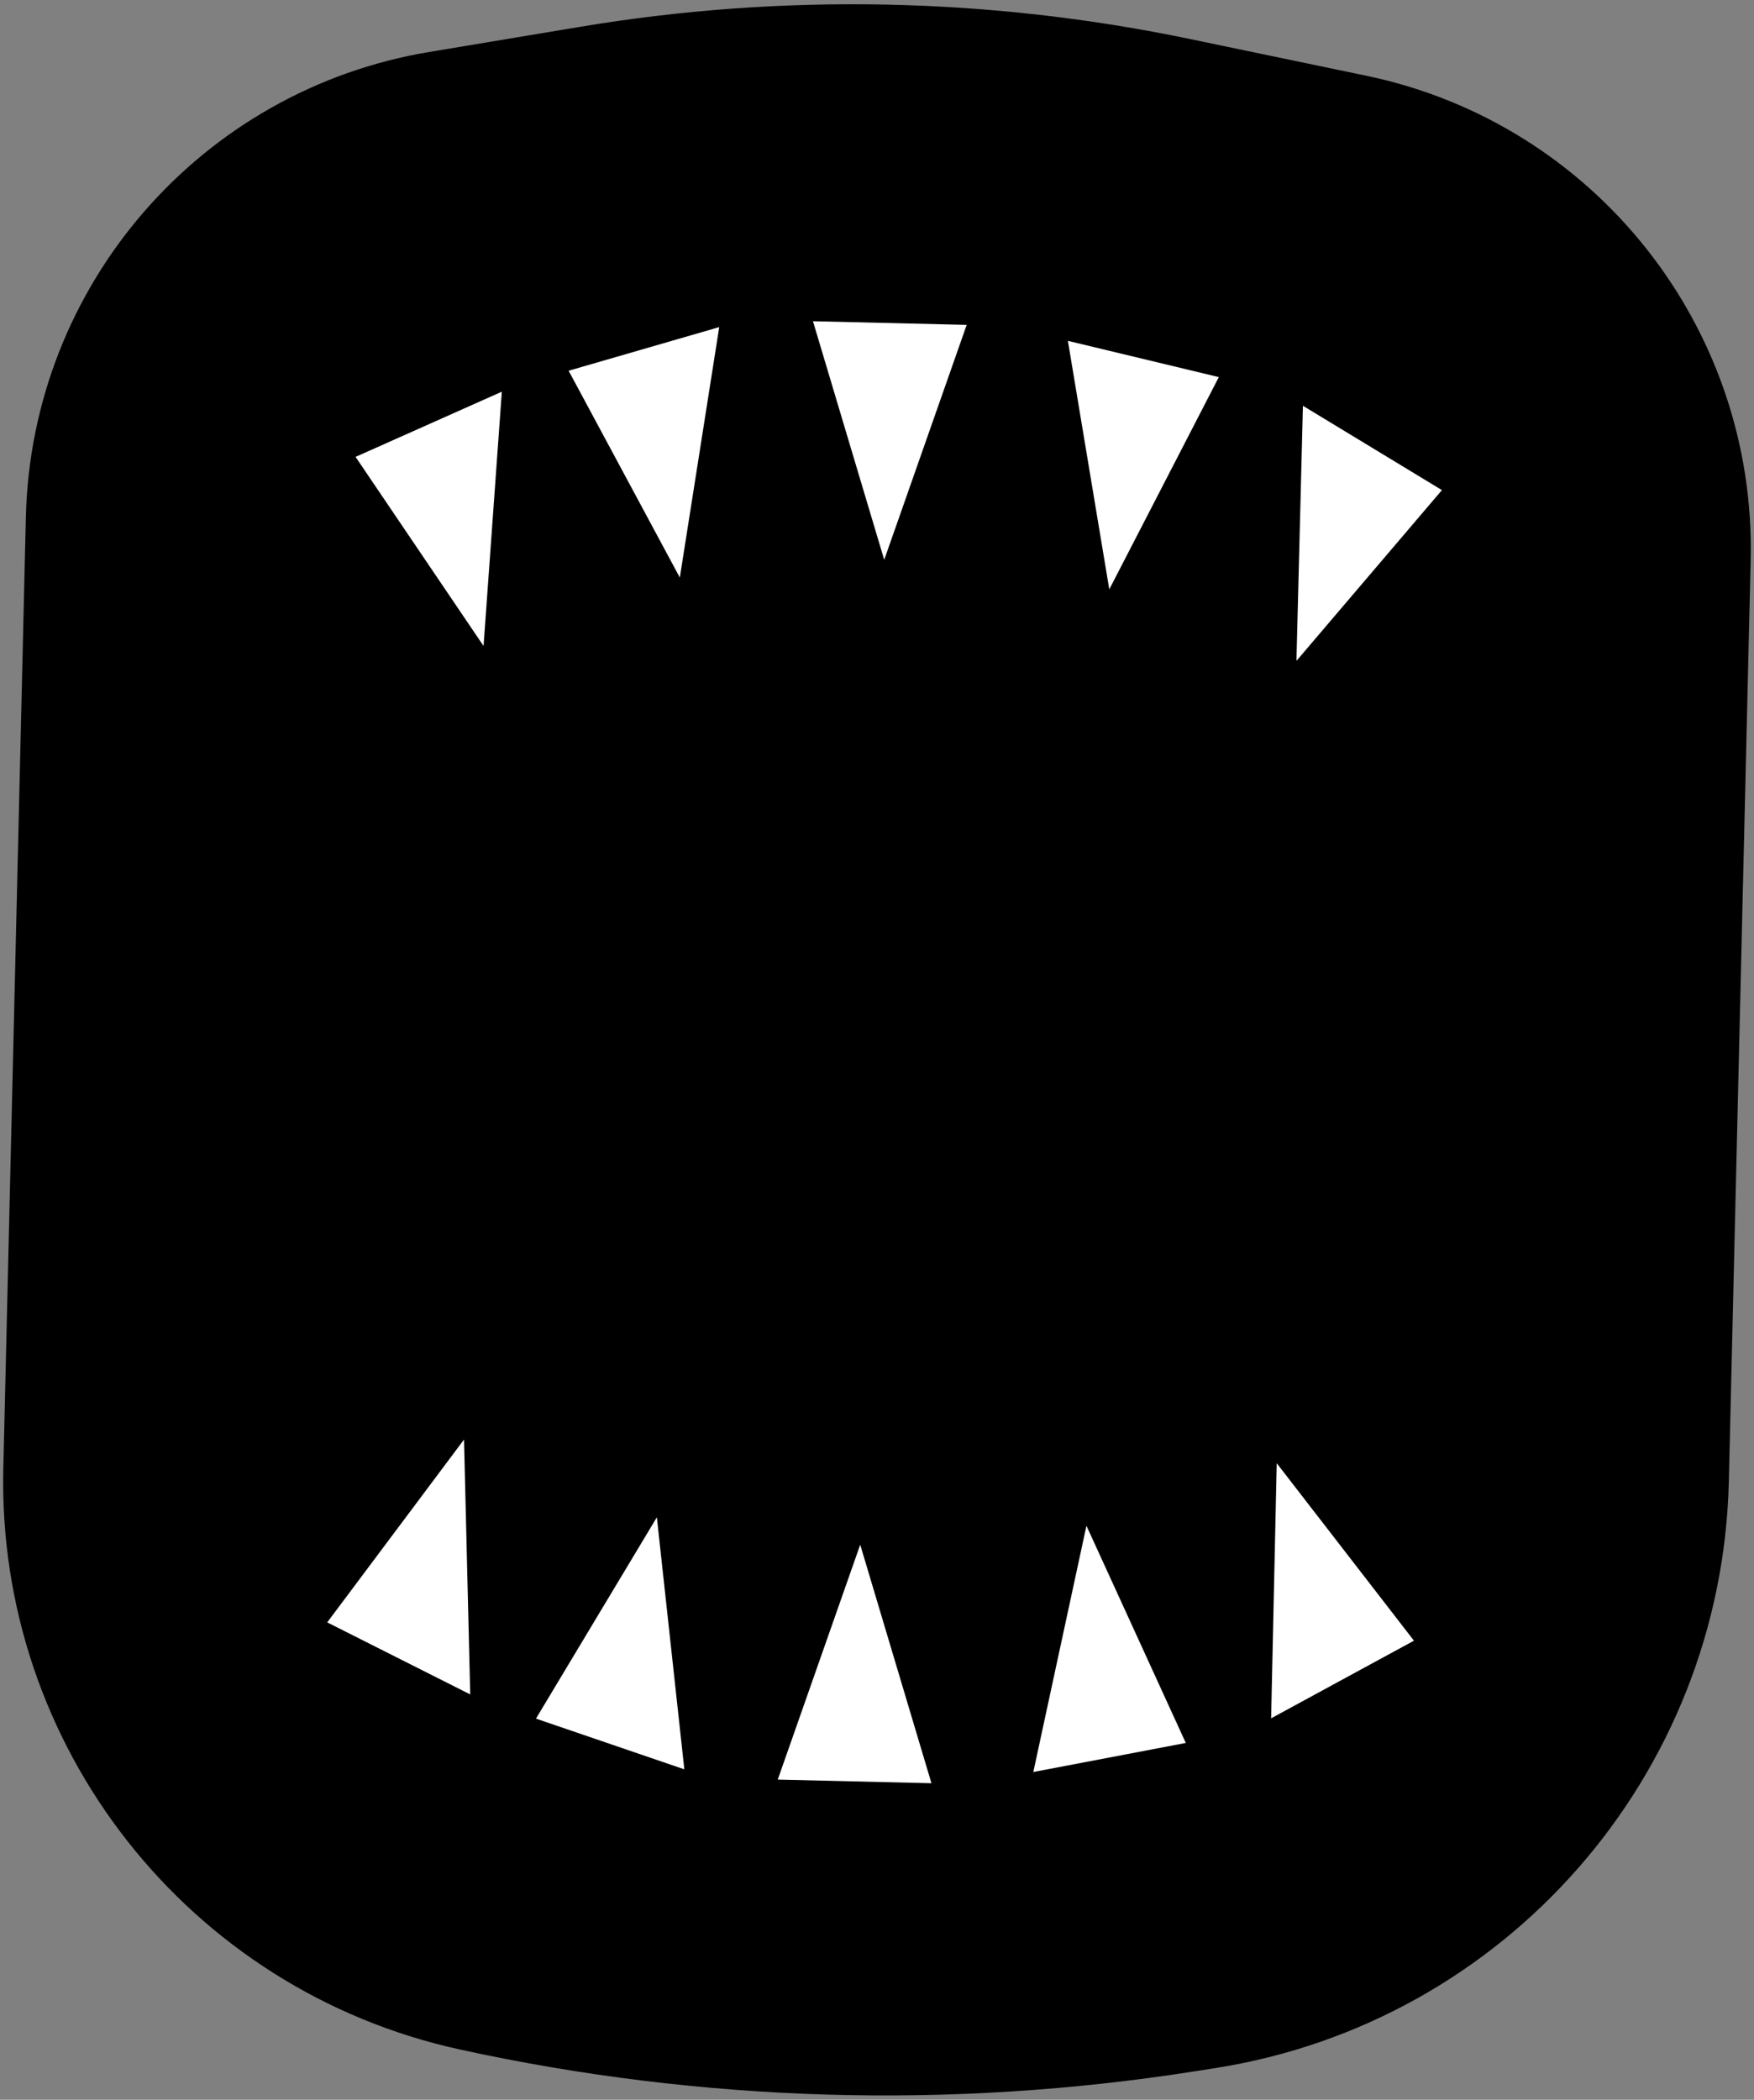 <svg width="361" height="432" viewBox="0 0 361 432" fill="none" xmlns="http://www.w3.org/2000/svg">
<rect x="0" y="0" width="361" height="432" fill="#808080" stroke="none"/>
<path d="M343.679 304.501L348.172 114.964C349.17 72.865 319.958 36.06 278.731 27.476L242.488 19.928C202.63 11.629 161.577 10.803 121.418 17.494L90.355 22.669C49.05 29.551 18.458 64.805 17.466 106.668L12.827 302.341C11.608 353.759 47.018 398.82 97.266 409.794C145.47 420.322 195.212 421.799 243.957 414.152L248.199 413.487C302.187 405.016 342.383 359.134 343.679 304.501Z" fill="black" stroke="black" stroke-width="24.292"/>
<path d="M99.522 132.904L73.182 93.997L103.284 80.586L99.522 132.904Z" fill="white"/>
<path d="M139.919 118.827L117.031 76.273L148.028 67.297L139.919 118.827Z" fill="white"/>
<path d="M181.985 115.17L167.323 66.09L198.957 66.84L181.985 115.17Z" fill="white"/>
<path d="M228.309 121.249L219.788 70.126L250.851 77.585L228.309 121.249Z" fill="white"/>
<path d="M266.828 135.966L268.162 83.485L296.769 100.833L266.828 135.966Z" fill="white"/>
<path d="M95.501 296.166L67.347 333.781L96.78 348.604L95.501 296.166Z" fill="white"/>
<path d="M135.19 312.161L110.311 353.581L140.847 364.016L135.19 312.161Z" fill="white"/>
<path d="M177.045 317.796L160.073 366.125L191.708 366.875L177.045 317.796Z" fill="white"/>
<path d="M223.606 313.902L212.673 364.564L244.053 358.586L223.606 313.902Z" fill="white"/>
<path d="M262.77 301.035L261.616 353.52L291.012 337.548L262.77 301.035Z" fill="white"/>
</svg>
